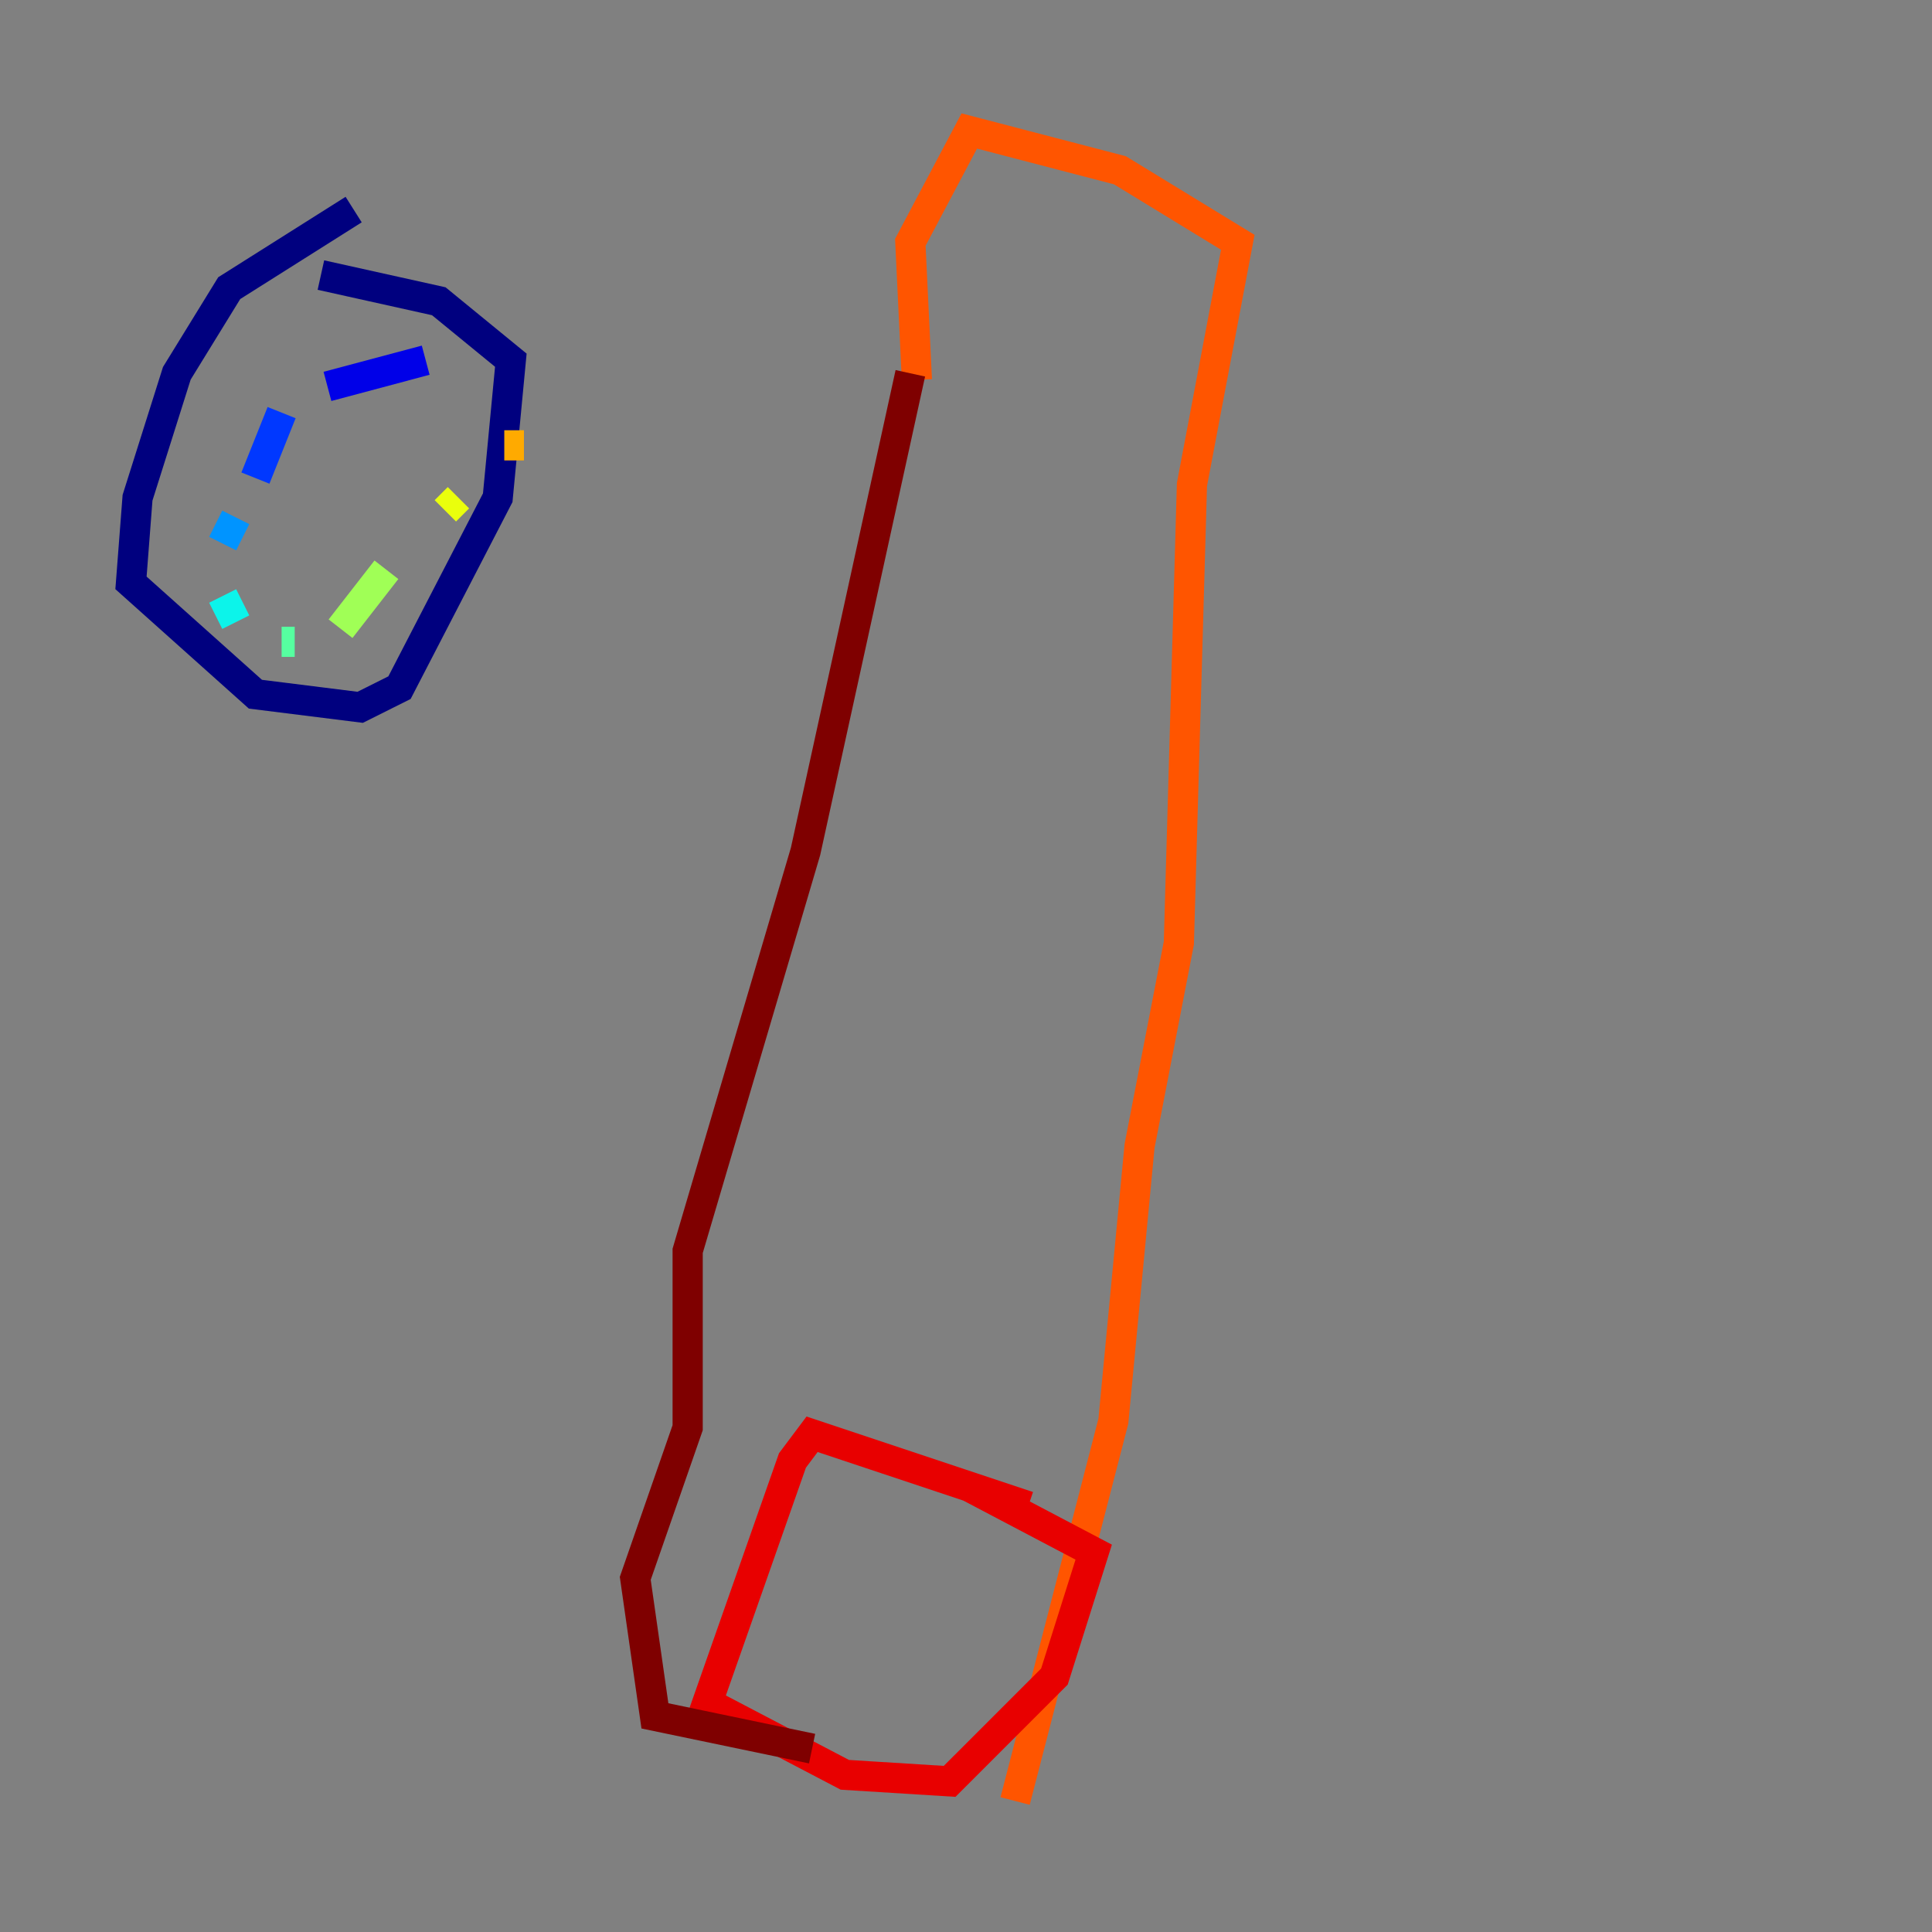 <?xml version="1.0" encoding="utf-8" ?>
<svg baseProfile="tiny" height="128" version="1.2" viewBox="0,0,128,128" width="128" xmlns="http://www.w3.org/2000/svg" xmlns:ev="http://www.w3.org/2001/xml-events" xmlns:xlink="http://www.w3.org/1999/xlink"><rect x="0" y="0" width="128" height="128" fill="#808080" stroke="none"/><defs /><polyline fill="none" points="23.43,13.885 15.186,19.091 11.715,24.732 9.112,32.976 8.678,38.617 16.922,45.993 23.864,46.861 26.468,45.559 32.976,32.976 33.844,23.864 29.071,19.959 21.261,18.224" stroke="#00007f" stroke-width="2" /><polyline fill="none" points="28.203,23.864 21.695,25.6" stroke="#0000e8" stroke-width="2" /><polyline fill="none" points="18.658,27.336 16.922,31.675" stroke="#0038ff" stroke-width="2" /><polyline fill="none" points="15.62,34.278 14.752,36.014" stroke="#0094ff" stroke-width="2" /><polyline fill="none" points="14.752,39.485 15.62,41.22" stroke="#0cf4ea" stroke-width="2" /><polyline fill="none" points="18.658,42.522 19.525,42.522" stroke="#56ffa0" stroke-width="2" /><polyline fill="none" points="22.563,41.654 25.6,37.749" stroke="#a0ff56" stroke-width="2" /><polyline fill="none" points="29.505,33.844 30.373,32.976" stroke="#eaff0c" stroke-width="2" /><polyline fill="none" points="33.41,29.505 34.712,29.505" stroke="#ffaa00" stroke-width="2" /><polyline fill="none" points="60.746,25.166 60.312,16.054 64.217,8.678 74.197,11.281 82.007,16.054 78.969,32.108 78.102,62.481 75.498,75.932 73.763,94.156 67.254,119.322" stroke="#ff5500" stroke-width="2" /><polyline fill="none" points="68.122,99.797 53.803,95.024 52.502,96.759 46.861,112.814 55.973,117.586 62.915,118.02 69.858,111.078 72.461,102.834 64.217,98.495" stroke="#e80000" stroke-width="2" /><polyline fill="none" points="60.312,24.732 53.37,56.407 45.559,82.875 45.559,94.59 42.088,104.57 43.39,113.681 53.803,115.851" stroke="#7f0000" stroke-width="2" /></svg>